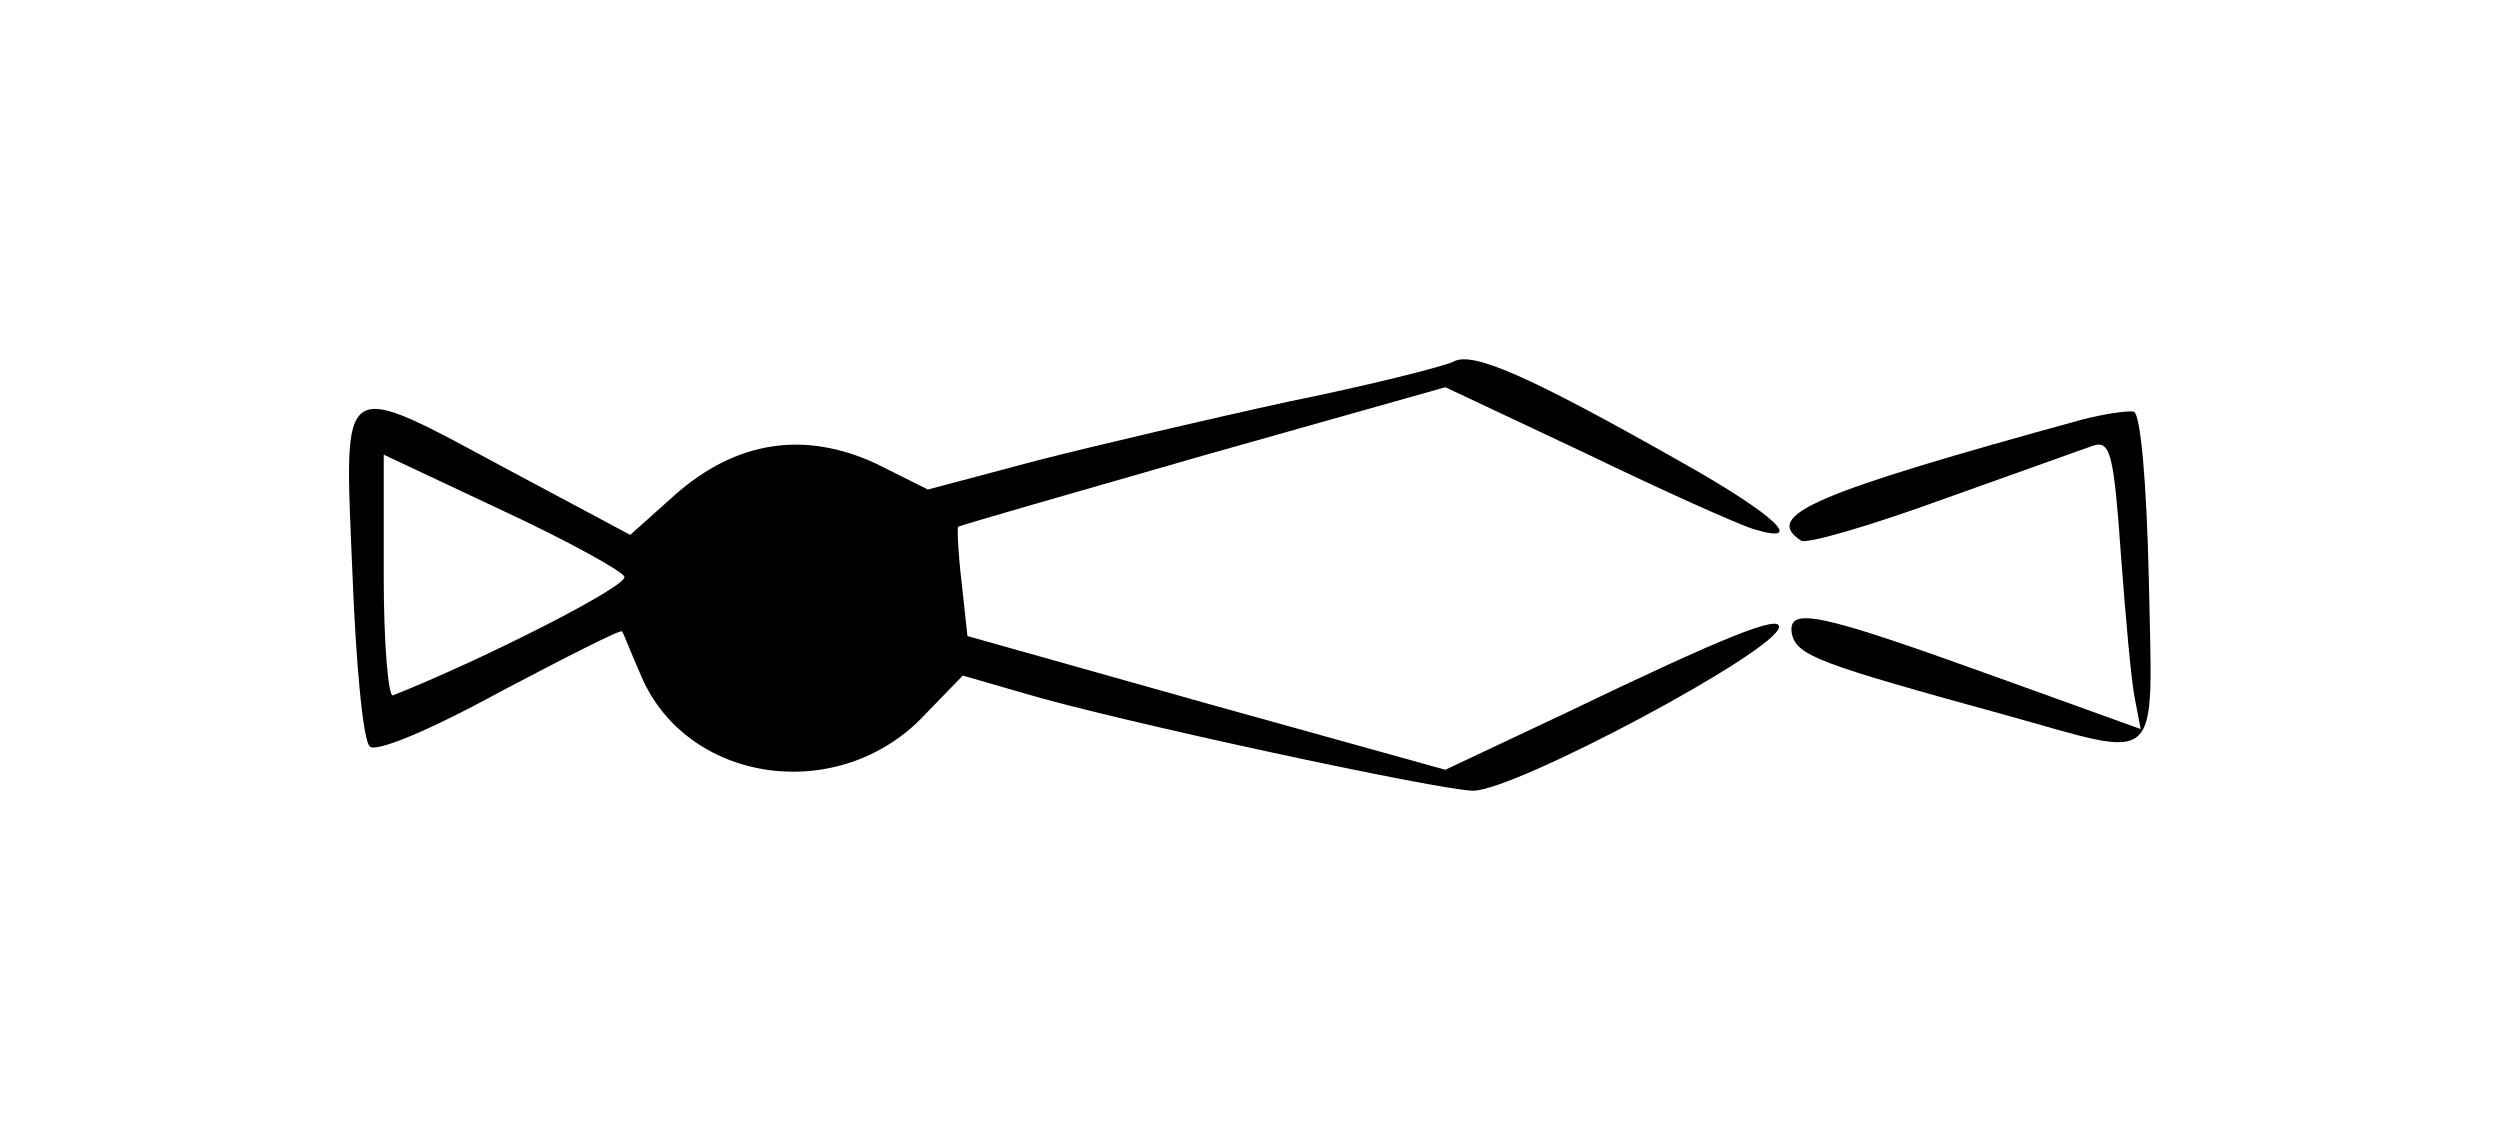 <?xml version="1.0" standalone="no"?>
<!DOCTYPE svg PUBLIC "-//W3C//DTD SVG 20010904//EN"
 "http://www.w3.org/TR/2001/REC-SVG-20010904/DTD/svg10.dtd">
<svg version="1.0" xmlns="http://www.w3.org/2000/svg"
 width="215pt" height="98pt" viewBox="0 0 215 98"
 preserveAspectRatio="xMidYMid meet">
<g transform="translate(0,98) scale(0.1,-0.1)"
fill="#000000" stroke="none">
<path d="M1250 669 c-8 -4 -71 -20 -140 -34 -69 -15 -167 -38 -218 -51 l-94
-25 -44 22 c-62 29 -121 20 -174 -27 l-38 -34 -103 55 c-149 80 -143 84 -136
-86 3 -78 9 -145 15 -151 5 -5 48 12 112 47 57 30 104 54 105 52 1 -1 7 -17
15 -35 38 -96 172 -116 246 -36 l32 33 52 -15 c76 -23 359 -84 387 -84 36 0
263 121 263 141 0 10 -46 -8 -181 -73 l-106 -50 -205 57 -206 58 -5 46 c-3 25
-4 47 -3 48 1 1 95 28 210 61 l209 59 121 -57 c66 -32 131 -61 144 -65 46 -14
19 12 -61 57 -134 76 -181 96 -197 87z m-713 -185 c3 -8 -121 -71 -199 -102
-4 -2 -8 44 -8 102 l0 105 102 -48 c56 -26 103 -52 105 -57z"/>
<path d="M1790 619 c-229 -63 -275 -82 -241 -104 5 -3 60 13 123 36 62 22 120
43 129 46 14 4 17 -9 23 -94 4 -54 9 -110 12 -124 l5 -26 -122 44 c-155 56
-182 62 -178 38 4 -19 24 -26 184 -70 137 -38 126 -48 123 117 -2 84 -7 142
-13 144 -5 1 -26 -2 -45 -7z"/>
</g>
</svg>
